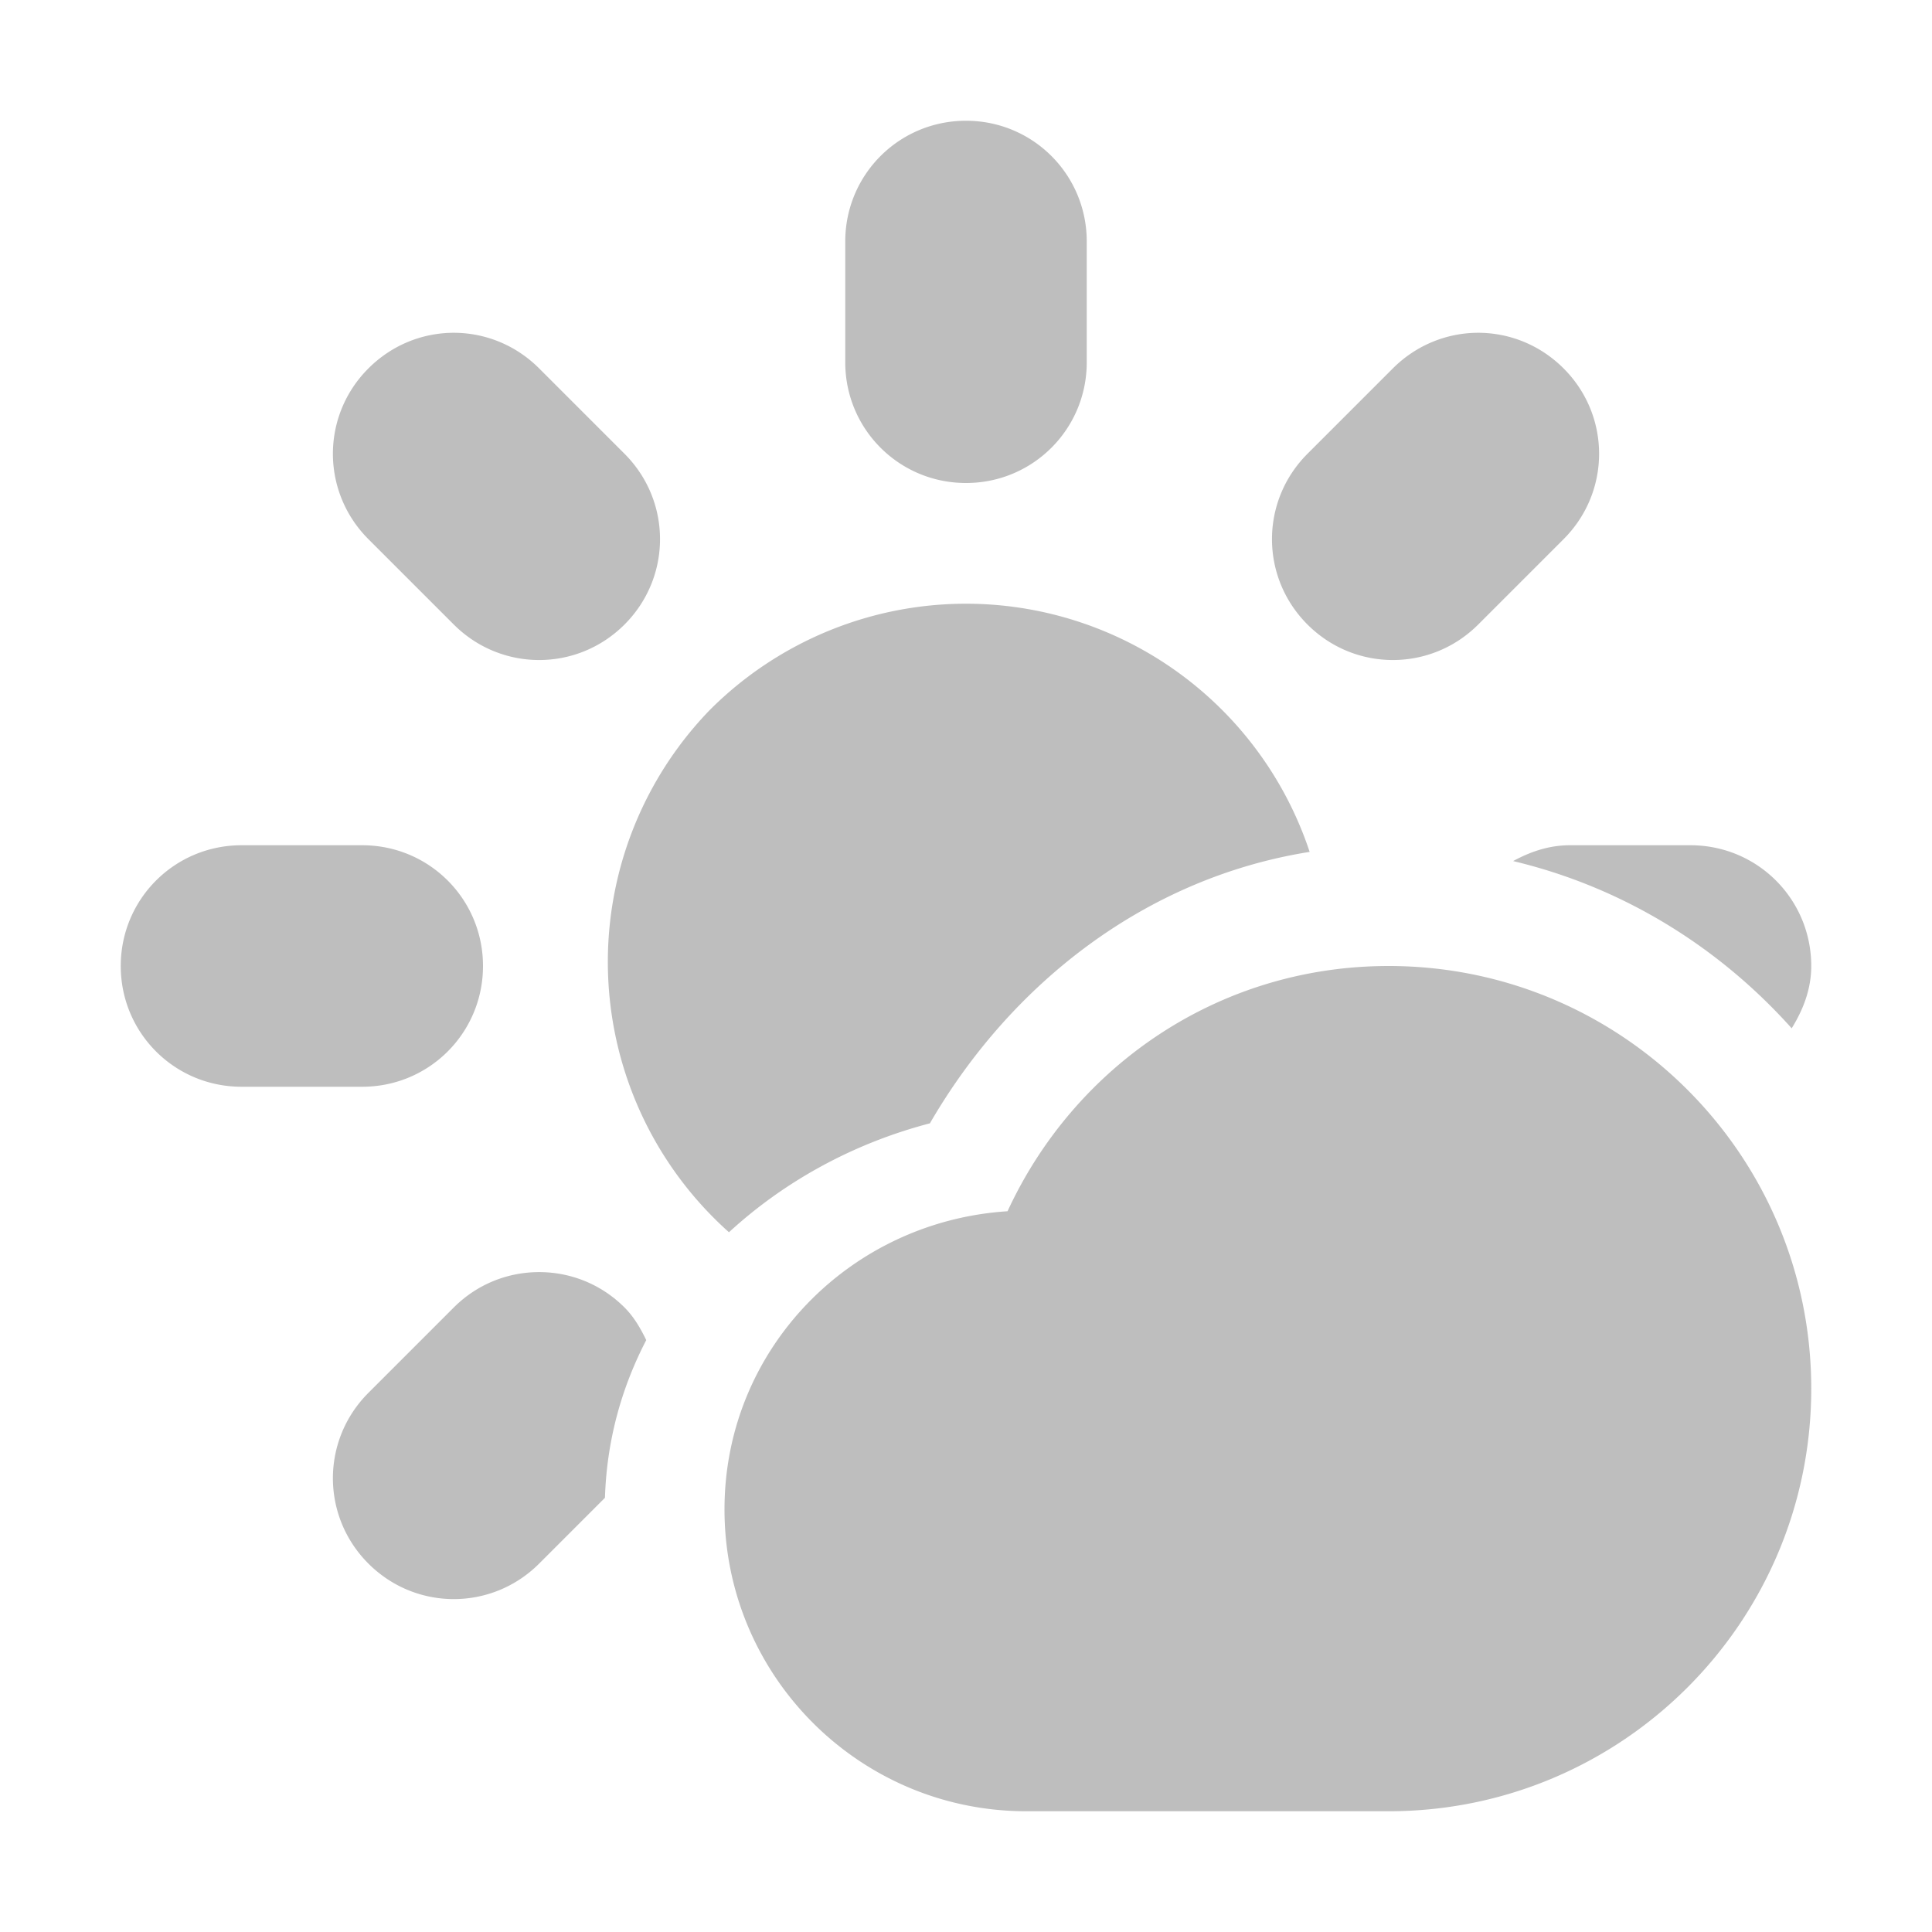 <svg width="16" height="16" version="1.1" xmlns="http://www.w3.org/2000/svg">
	<path fill="#bebebe" d="m8 1c-.554 0-1 .446-1 1v1c0 .554.446 1 1 1s1-.446 1-1v-1c0-.554-.446-1-1-1zm-4.242 1.756c-.256 0-.511.099-.707.295-.392.392-.392 1.022 0 1.414l.707.707c.392.392 1.022.392 1.414 0 .392-.392.392-1.022 0-1.414l-.707-.707c-.196-.196-.451-.295-.707-.295zm8.484 0c-.255 0-.511.099-.707.295l-.707.707c-.392.392-.392 1.022 0 1.414.392.392 1.022.392 1.414 0l.707-.707c.392-.392.392-1.022 0-1.414-.196-.196-.451-.295-.707-.295zm-4.199 2.244a3 3 0 0 0 -2.164 .879 3 3 0 0 0 .158 4.326c.46-.423 1.032-.737 1.664-.902 0.67-1.156 1.785-2.032 3.145-2.248a3 3 0 0 0 -2.803 -2.055zm-6.043 2c-.554 0-1 .446-1 1s.446 1 1 1h1c.554 0 1-.446 1-1s-.446-1-1-1h-1zm11 0c-.173 0-.327.054-.469.131.908.216 1.703.71 2.307 1.385.094-.152.162-.323.162-.516 0-.554-.446-1-1-1h-1zm-1.5 1c-1.409 0-2.602.831-3.156 2.031-1.305.084-2.344 1.143-2.344 2.469 0 1.381 1.119 2.5 2.5 2.5h3c1.933 0 3.5-1.567 3.5-3.5s-1.567-3.5-3.5-3.5zm-7.035 2.535c-.256 0-.511.097-.707.293l-.707.707c-.392.392-.392 1.022 0 1.414.392.392 1.022.392 1.414 0l.545-.545c.015-.479.139-.915.342-1.306-.047-.096-.1-.190-.18-.270-.196-.196-.451-.293-.707-.293z"/>
</svg>
